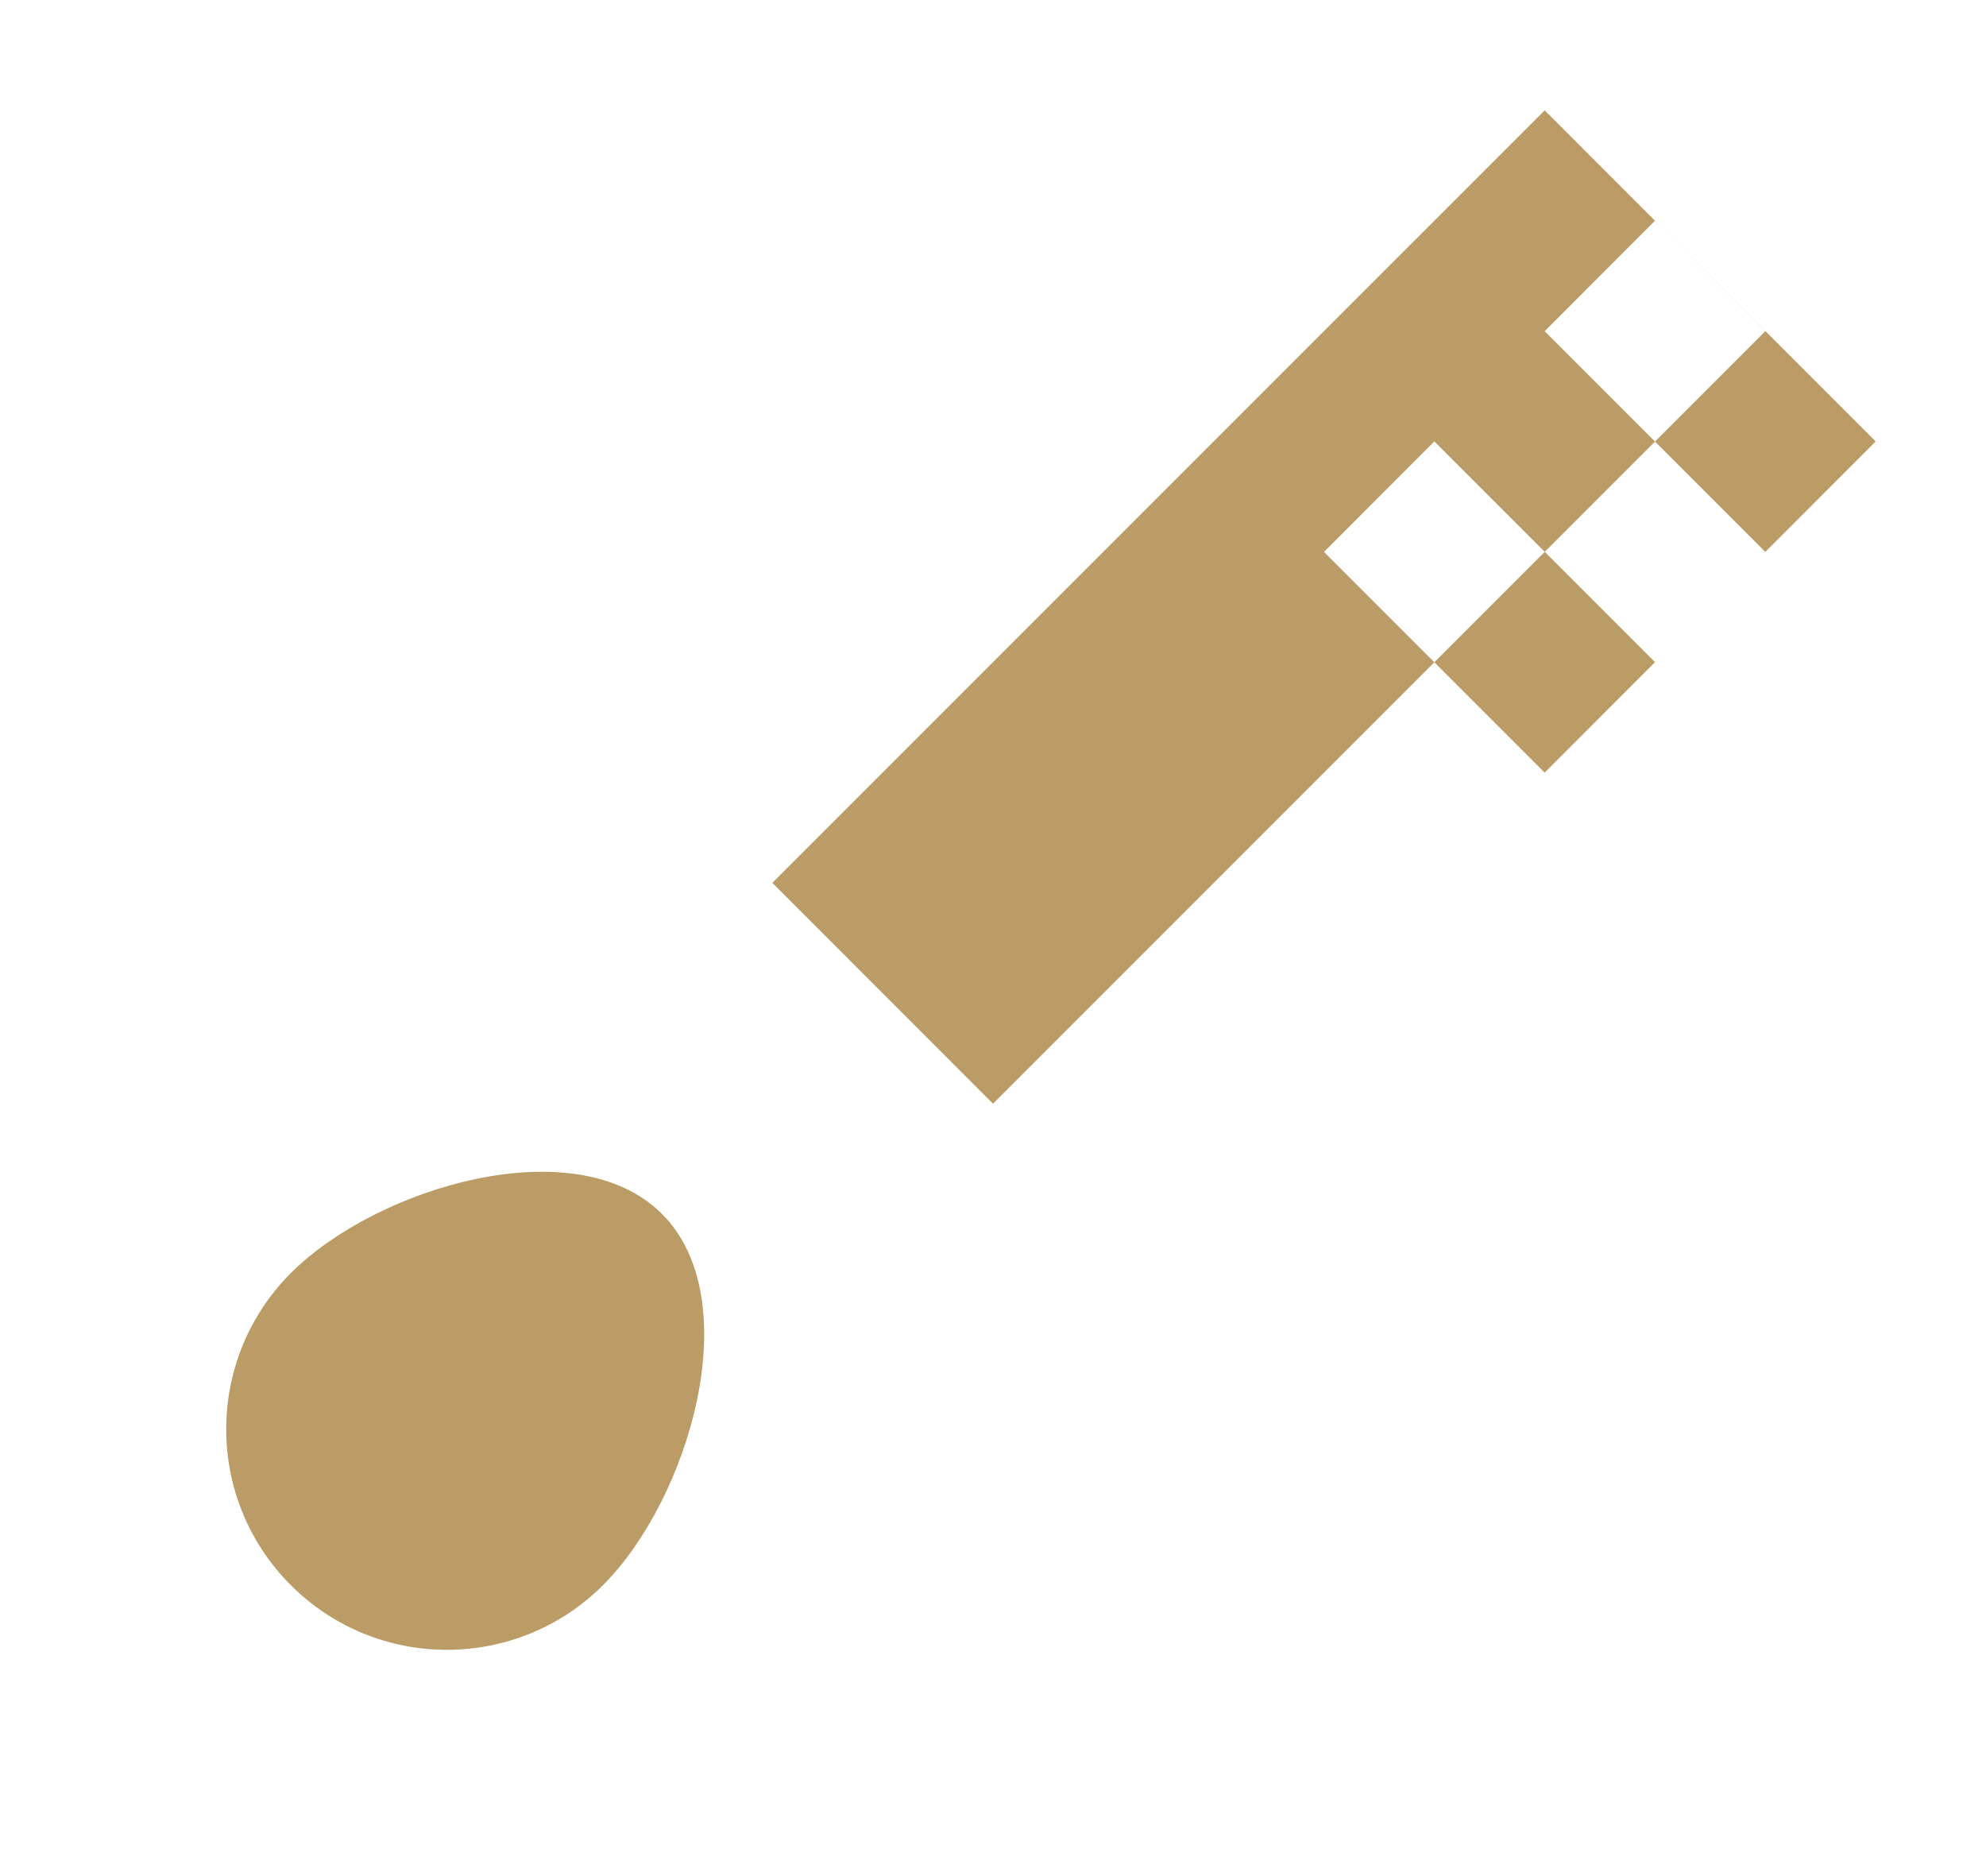 <svg xmlns="http://www.w3.org/2000/svg"
 xmlns:xlink="http://www.w3.org/1999/xlink"
 width="18px" height="17px"  viewBox="0 0 18 17">
<path fill-rule="evenodd"  fill="#bb9c66"
 d="M6.0,11 C6.781,11.781 6.246,13.584 5.465,14.364 C4.683,15.145 3.417,15.145 2.636,14.364 C1.855,13.584 1.855,12.317 2.636,11.536 C3.417,10.755 5.219,10.219 6.0,11 ZM9,10.001 C9,10.001 7.0,8 7.0,8 C7.0,8 14,1 14,1 C14,1 16.0,3.001 16.0,3.001 C16.0,3.001 9,10.001 9,10.001 ZM14,3.001 C14,3.001 15.0,2 15.0,2 C15.0,2 17.0,4 17.0,4 C17.0,4 16.0,5.001 16.0,5.001 C16.0,5.001 14,3.001 14,3.001 ZM12.0,5.001 C12.0,5.001 13,4 13,4 C13,4 15.0,6 15.0,6 C15.0,6 14,7.001 14,7.001 C14,7.001 12.0,5.001 12.0,5.001 Z"/>
</svg>
